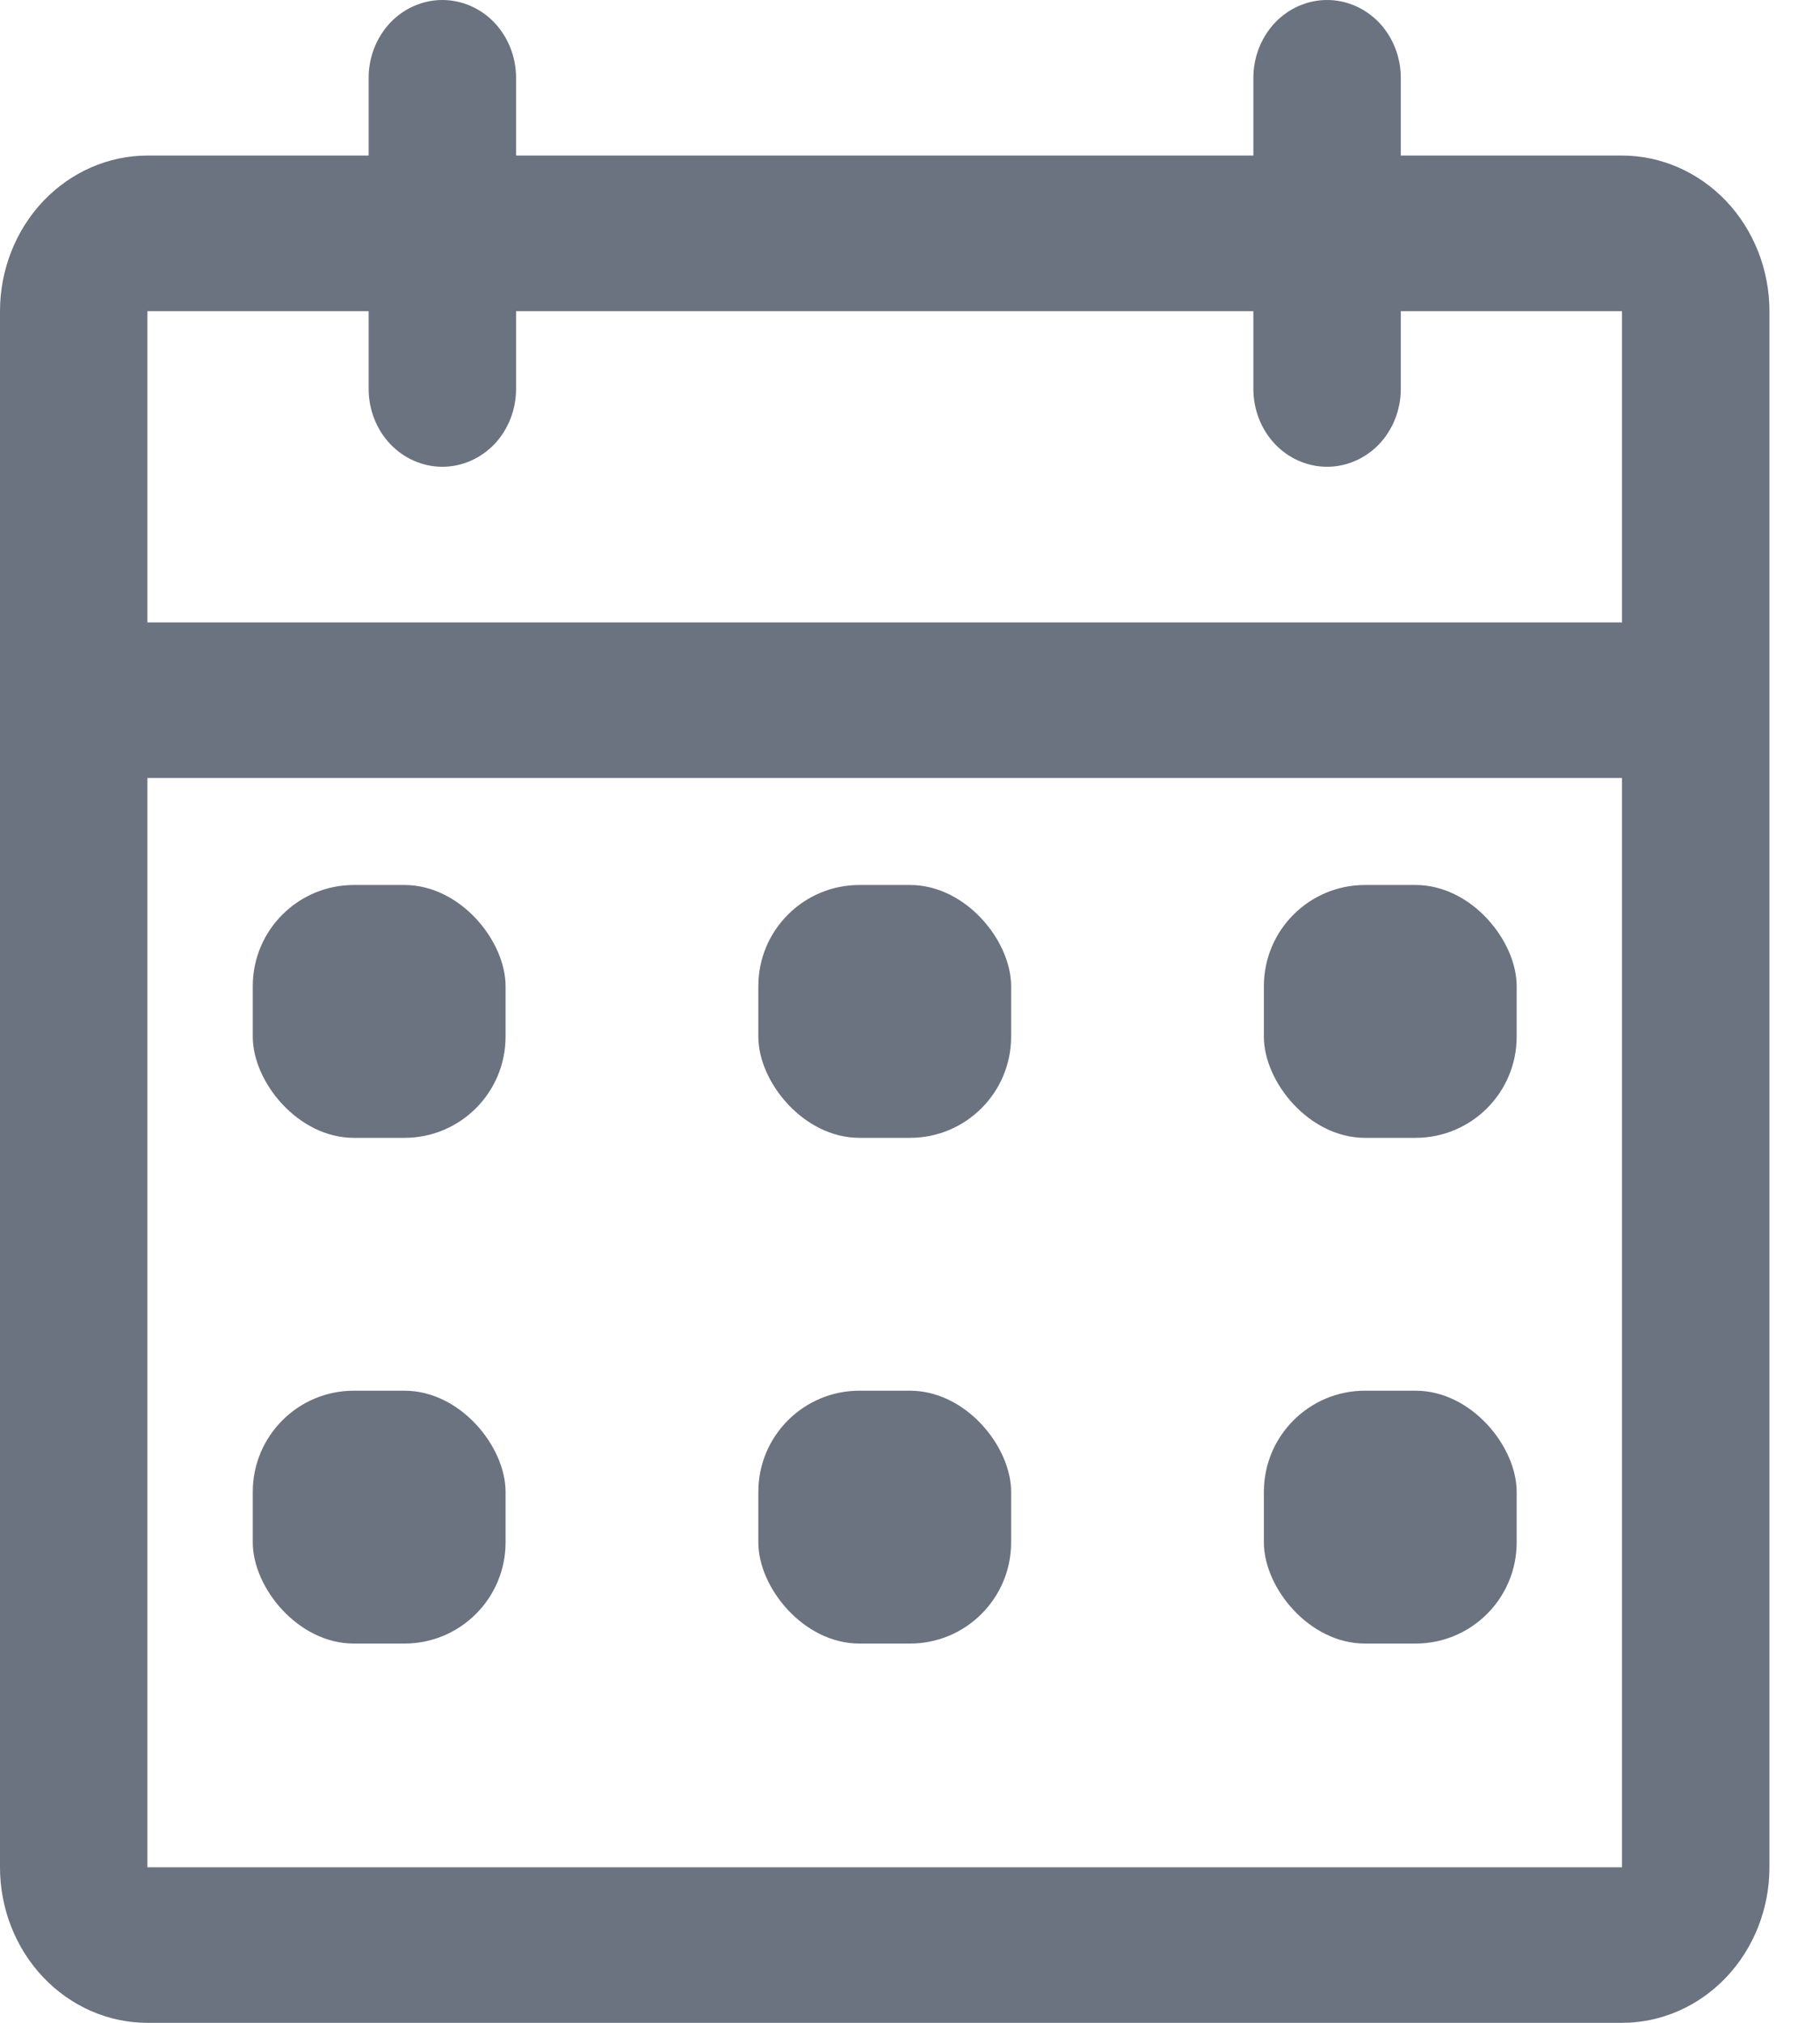 <svg width="18" height="20" viewBox="0 0 18 20" fill="none" xmlns="http://www.w3.org/2000/svg">
<g id="Group 4">
<path id="Vector" d="M16.042 1.538H13.854V0.769C13.854 0.565 13.777 0.37 13.641 0.225C13.504 0.081 13.318 0 13.125 0C12.932 0 12.746 0.081 12.609 0.225C12.473 0.37 12.396 0.565 12.396 0.769V1.538H5.104V0.769C5.104 0.565 5.027 0.37 4.891 0.225C4.754 0.081 4.568 0 4.375 0C4.182 0 3.996 0.081 3.859 0.225C3.723 0.37 3.646 0.565 3.646 0.769V1.538H1.458C1.072 1.538 0.701 1.701 0.427 1.989C0.154 2.278 0 2.669 0 3.077V18.462C0 18.87 0.154 19.261 0.427 19.549C0.701 19.838 1.072 20 1.458 20H16.042C16.428 20 16.799 19.838 17.073 19.549C17.346 19.261 17.5 18.87 17.5 18.462V3.077C17.5 2.669 17.346 2.278 17.073 1.989C16.799 1.701 16.428 1.538 16.042 1.538ZM3.646 3.077V3.846C3.646 4.05 3.723 4.246 3.859 4.39C3.996 4.534 4.182 4.615 4.375 4.615C4.568 4.615 4.754 4.534 4.891 4.39C5.027 4.246 5.104 4.05 5.104 3.846V3.077H12.396V3.846C12.396 4.05 12.473 4.246 12.609 4.39C12.746 4.534 12.932 4.615 13.125 4.615C13.318 4.615 13.504 4.534 13.641 4.39C13.777 4.246 13.854 4.05 13.854 3.846V3.077H16.042V6.154H1.458V3.077H3.646ZM16.042 18.462H1.458V7.692H16.042V18.462Z" fill="#6B7280"/>
<g id="Group 2">
<rect id="Rectangle 3463156" x="2.5" y="8.75" width="2.5" height="2.5" rx="1" fill="#6B7280"/>
<rect id="Rectangle 3463157" x="7.5" y="8.75" width="2.5" height="2.5" rx="1" fill="#6B7280"/>
<rect id="Rectangle 3463158" x="12.5" y="8.75" width="2.5" height="2.5" rx="1" fill="#6B7280"/>
<rect id="Rectangle 3463159" x="2.5" y="13.75" width="2.5" height="2.5" rx="1" fill="#6B7280"/>
<rect id="Rectangle 3463160" x="7.5" y="13.75" width="2.5" height="2.5" rx="1" fill="#6B7280"/>
<rect id="Rectangle 3463161" x="12.5" y="13.75" width="2.5" height="2.5" rx="1" fill="#6B7280"/>
</g>
</g>
</svg>
